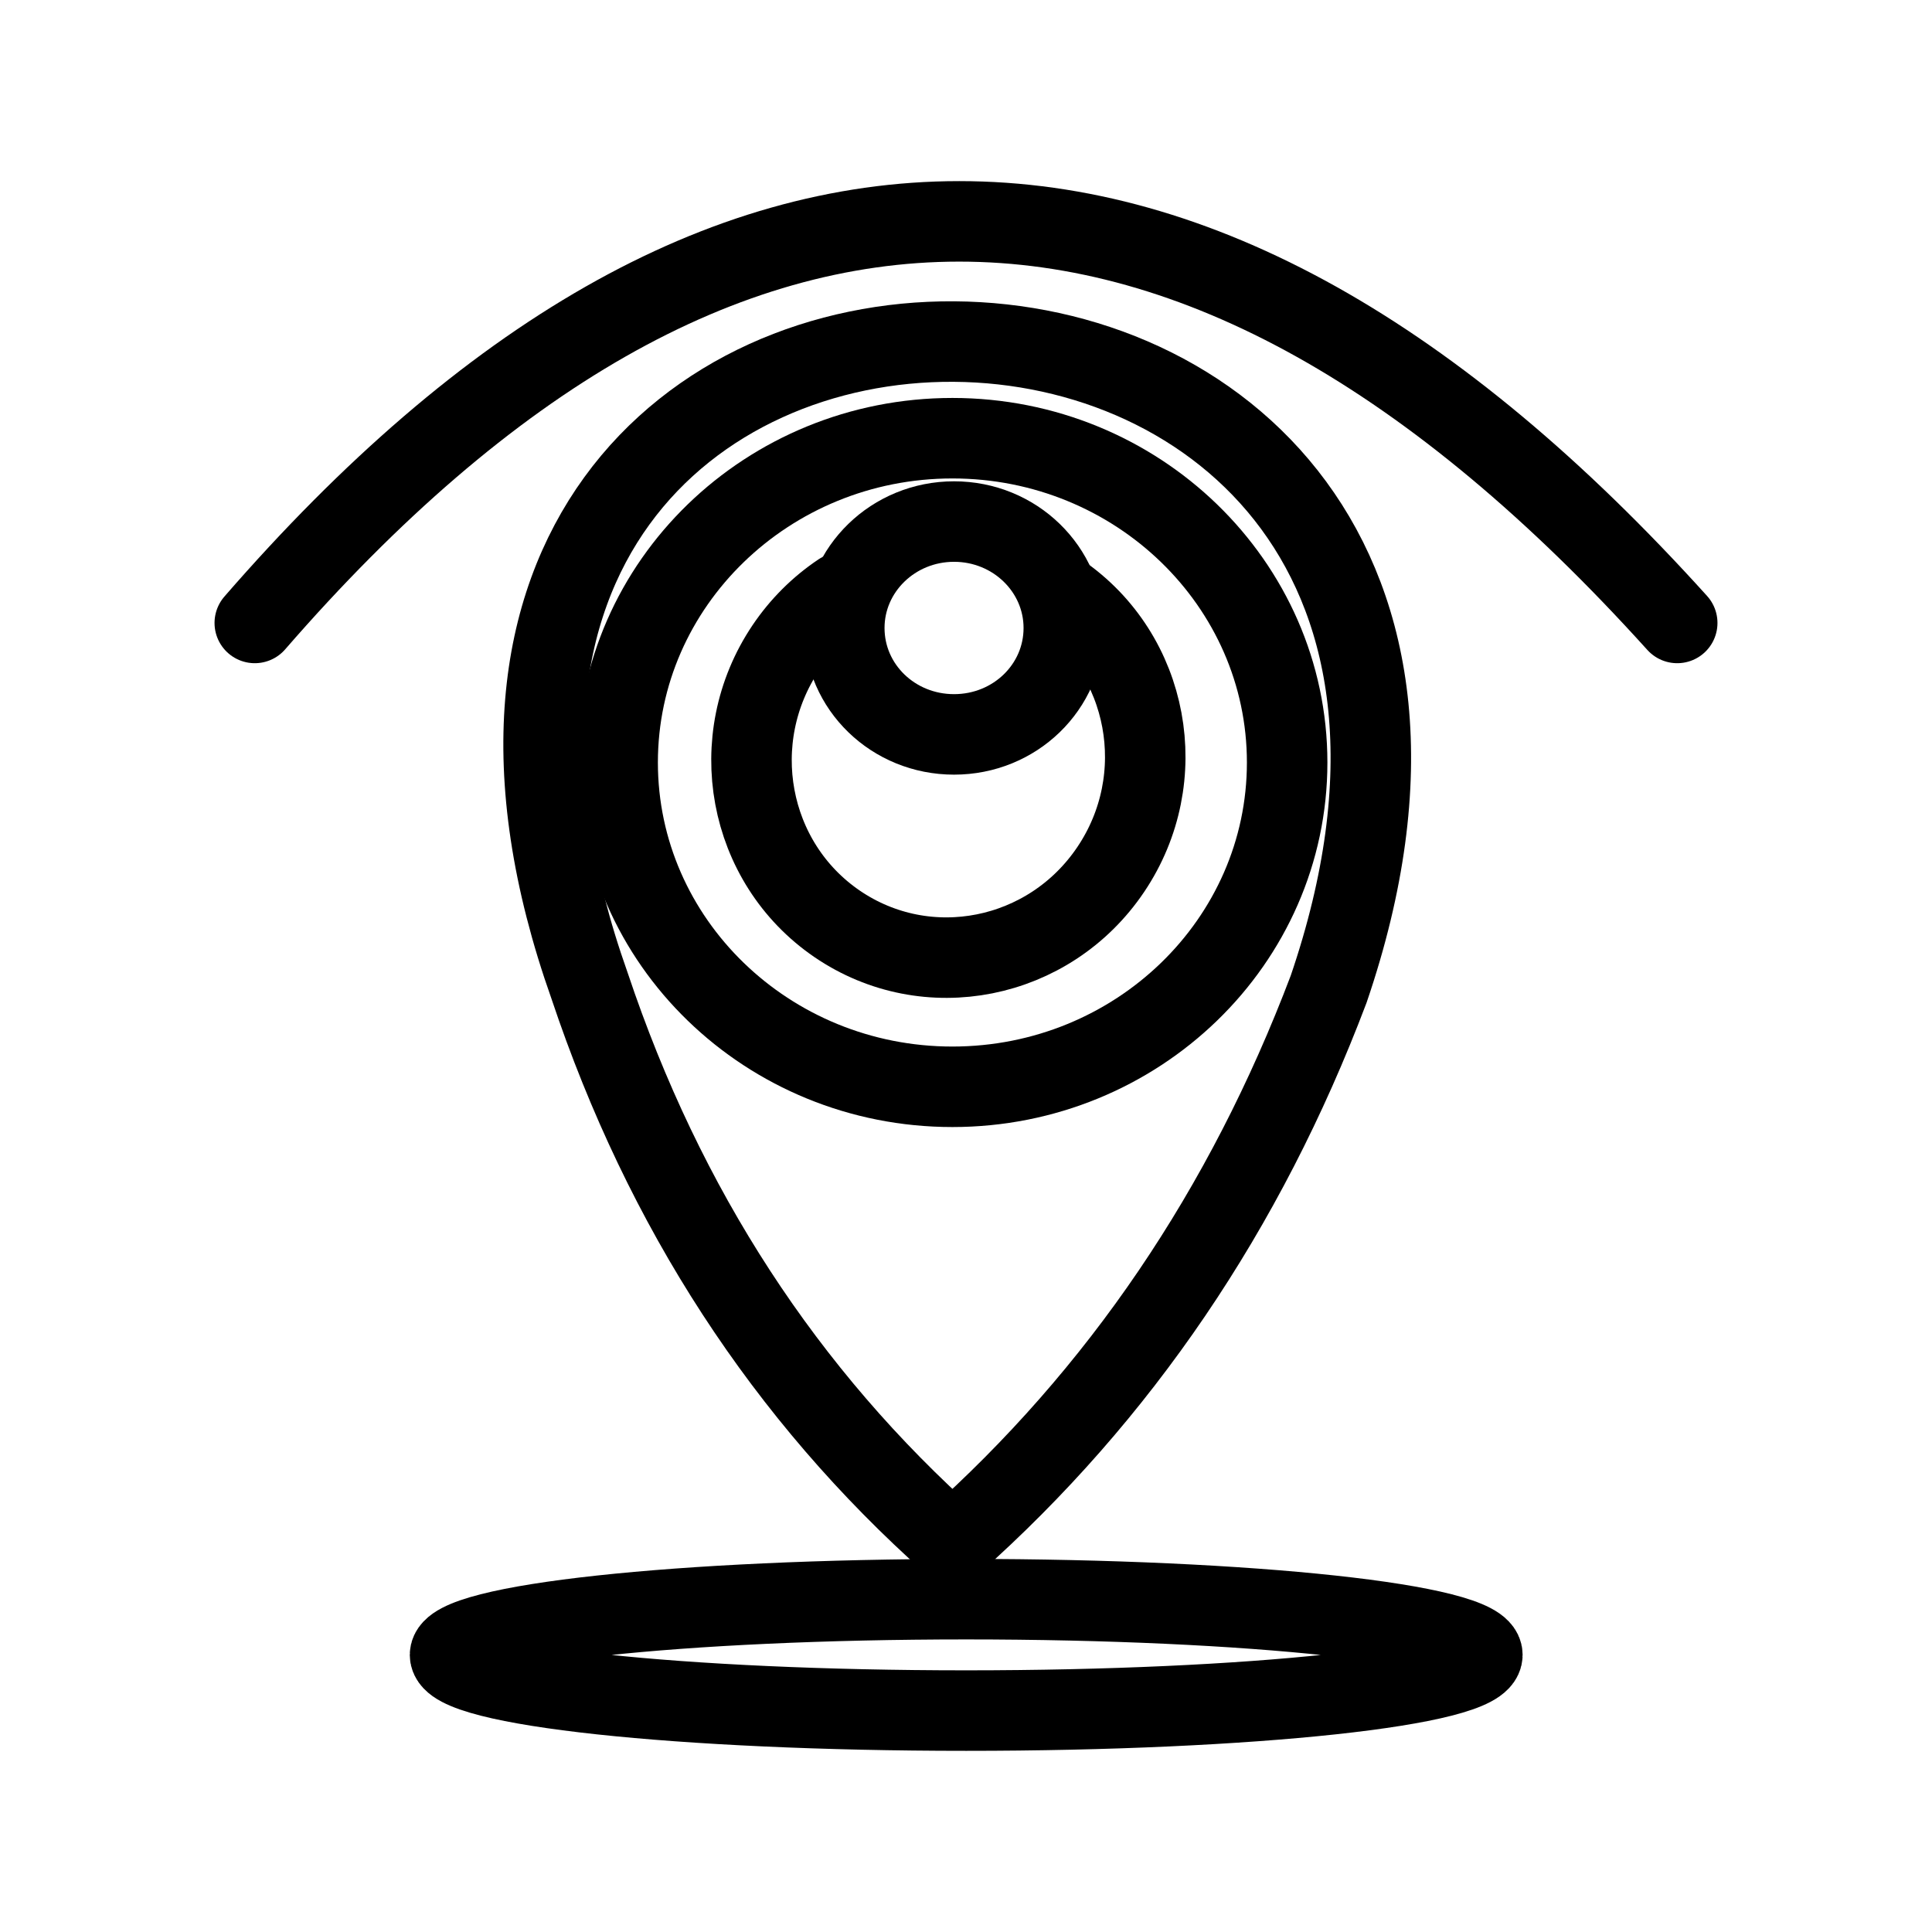 <?xml version="1.0" encoding="UTF-8"?><svg id="a" xmlns="http://www.w3.org/2000/svg" viewBox="0 0 48 48"><defs><style>.b{stroke-width:2px;fill:none;stroke:#000;stroke-linecap:round;stroke-linejoin:round;}</style></defs><path class="b" d="m6.33,15.477c11.554-13.303,23.334-13.303,35.34,0"/><path class="b" d="m24.005,39.731c7.078,0,12.824.625,12.824,1.384,0,.77-5.746,1.384-12.824,1.384s-12.824-.614-12.824-1.384c0-.76,5.746-1.384,12.824-1.384Z"/><path class="b" d="m23.662,38.347c4.157-3.699,7.273-8.289,9.348-13.772,7.276-21.308-25.982-21.568-18.362-.083,1.853,5.538,4.858,10.156,9.014,13.855Z"/><path class="b" d="m23.662,10.887c4.59,0,8.317,3.612,8.317,8.057s-3.727,8.057-8.317,8.057-8.317-3.612-8.317-8.057,3.727-8.057,8.317-8.057Z"/><path class="b" d="m26.326,14.738c2.228,1.522,2.798,4.595,1.271,6.863-1.526,2.268-4.57,2.874-6.799,1.352-2.228-1.522-2.798-4.595-1.271-6.863.363-.539.827-1.002,1.365-1.362"/><path class="b" d="m23.703,12.958c1.509,0,2.727,1.187,2.727,2.644,0,1.468-1.218,2.644-2.727,2.644s-2.727-1.176-2.727-2.644c0-1.457,1.218-2.644,2.727-2.644Z"/></svg>